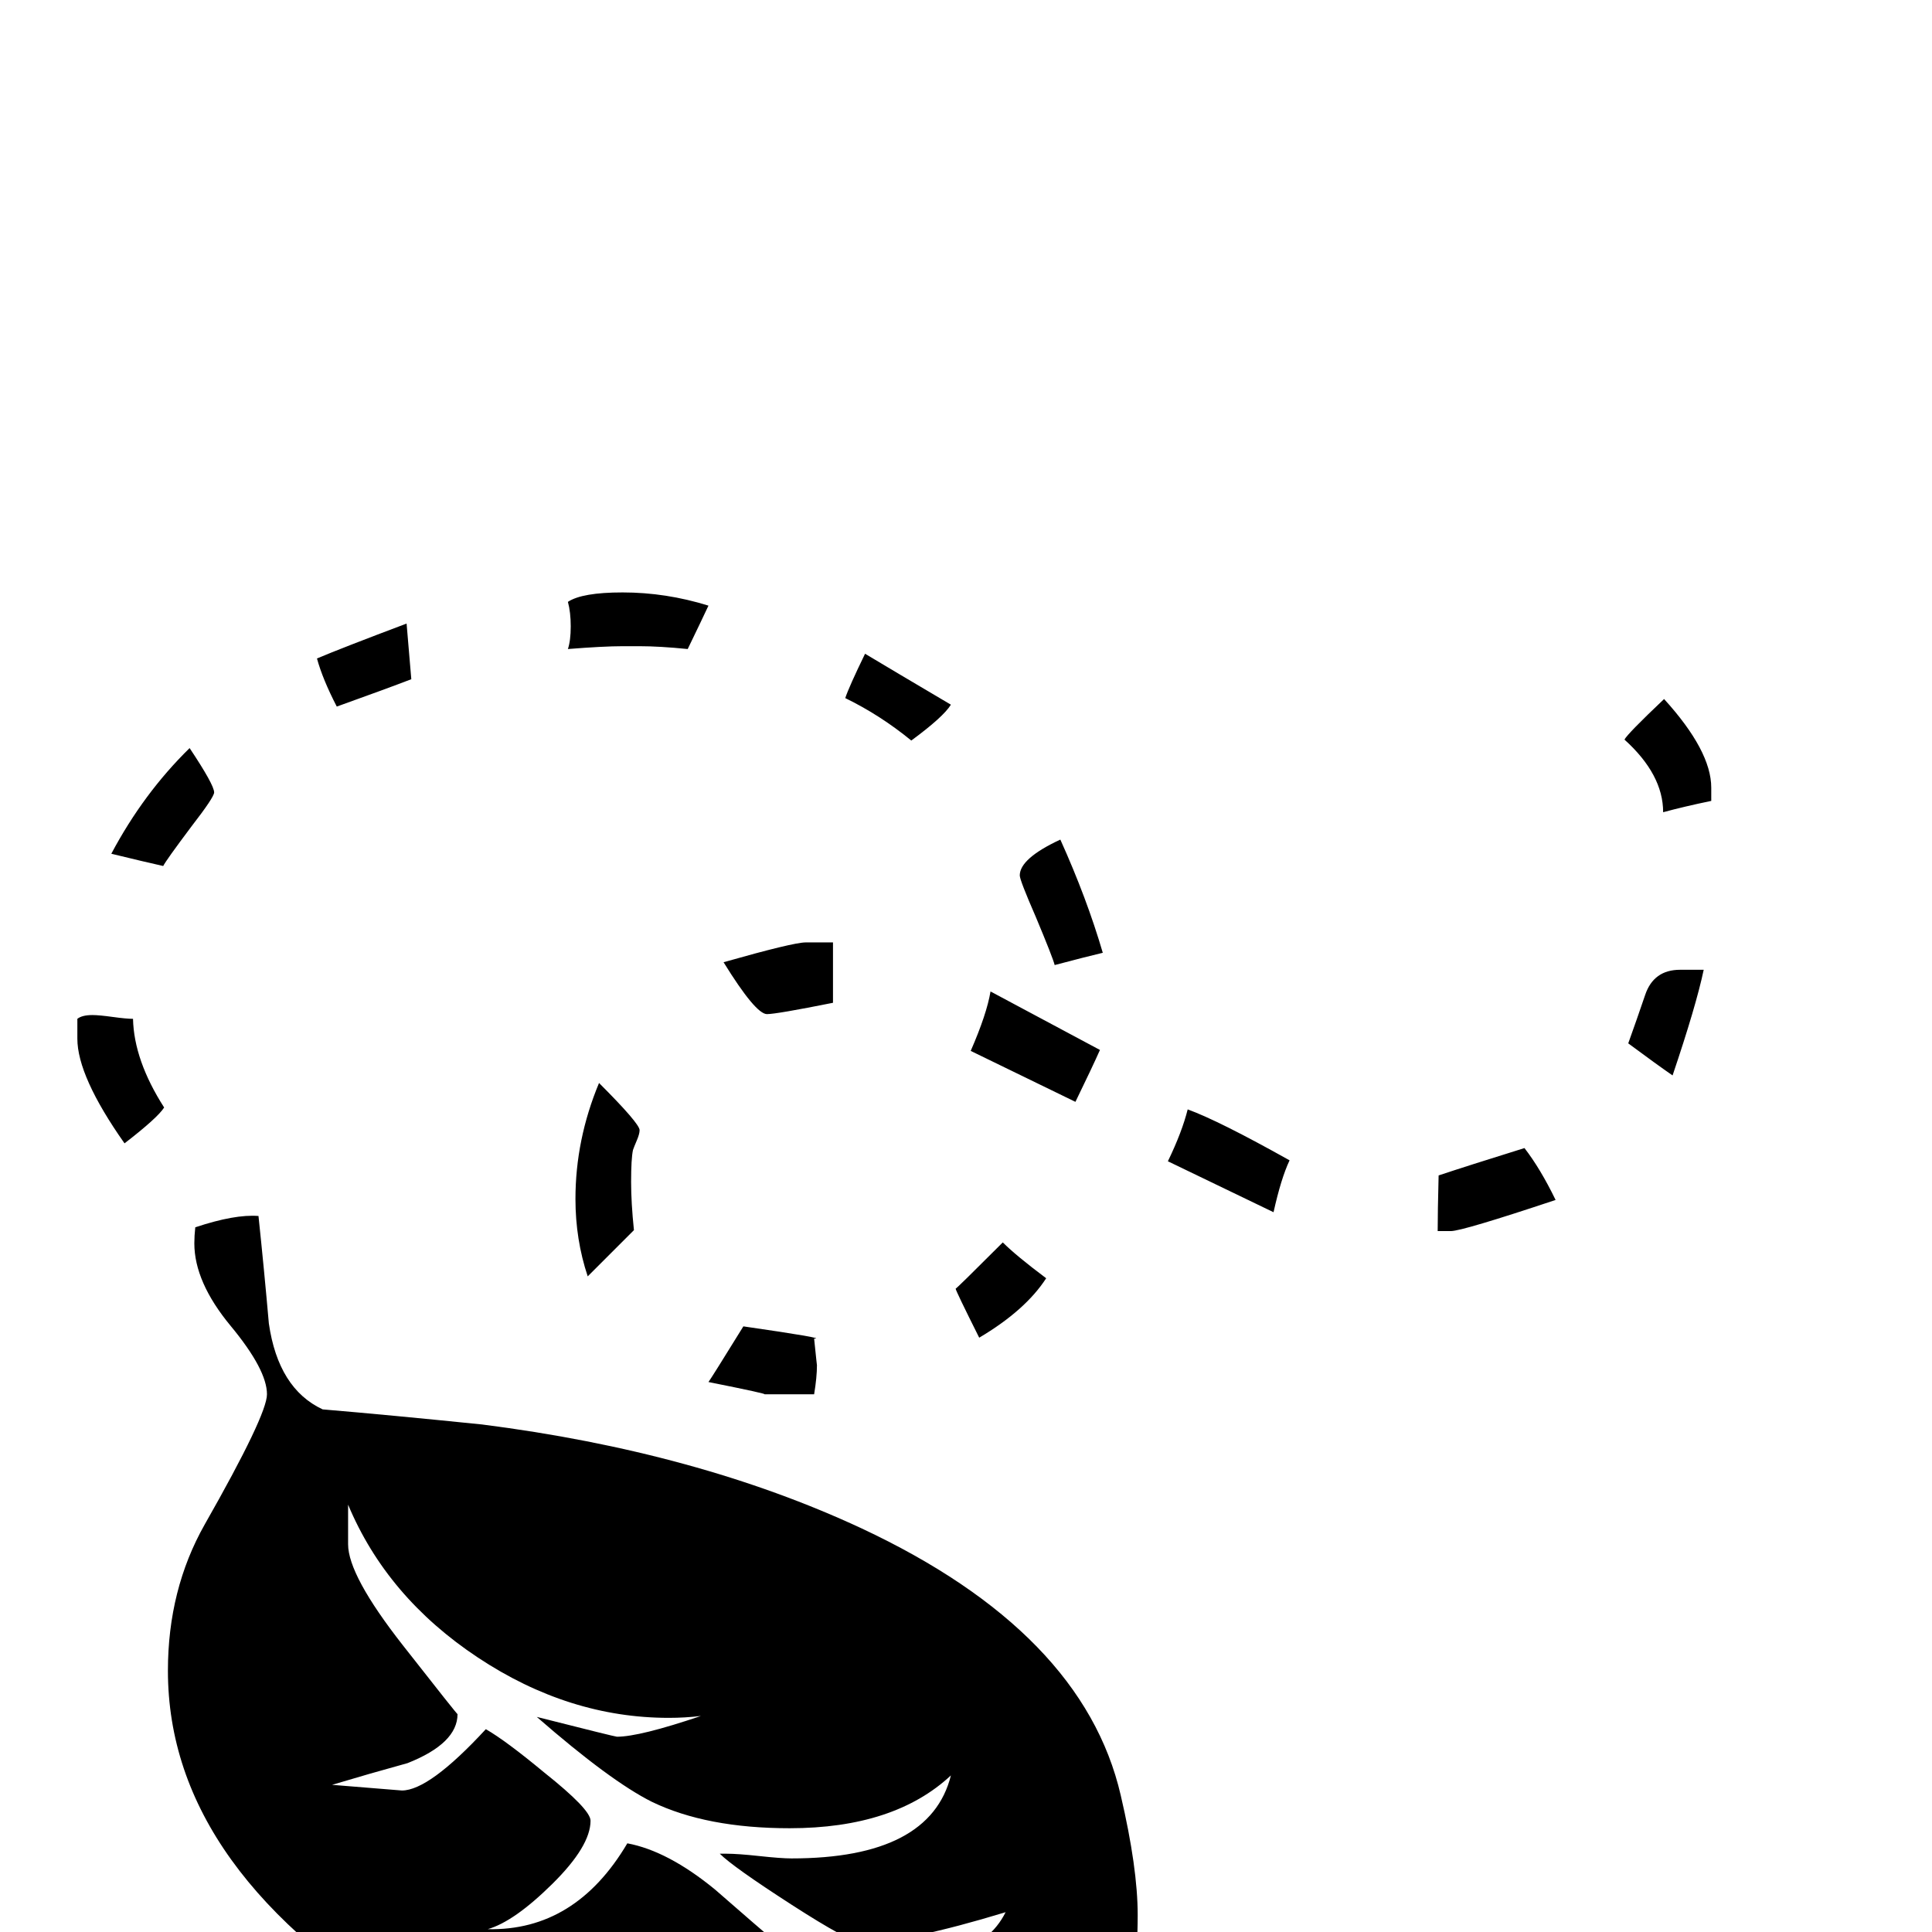 <?xml version="1.0" standalone="no"?>
<!DOCTYPE svg PUBLIC "-//W3C//DTD SVG 1.1//EN" "http://www.w3.org/Graphics/SVG/1.1/DTD/svg11.dtd" >
<svg viewBox="0 -442 2048 2048">
  <g transform="matrix(1 0 0 -1 0 1606)">
   <path fill="currentColor"
d="M1814 1199q-29 -6 -51 -12q0 40 -41 77q3 6 42 43q50 -55 50 -94v-14zM1806 1020q-8 -38 -33 -112q-16 11 -47 34q9 25 18 51.5t37 26.5h25zM1649 776q-99 -33 -111 -33h-14q0 20 1 59q30 10 91 29q17 -22 33 -55zM1008 1301q-8 -13 -42 -38q-33 27 -70 45q4 12 21 47
q30 -18 91 -54zM1169 1038q-17 -4 -51 -13q-2 8 -20 51q-17 39 -17 44q0 18 43 38q28 -62 45 -120zM1367 818q-9 -19 -17 -55l-112 54q15 31 21 55q33 -12 108 -54zM751 1406q-7 -15 -22 -46q-30 3 -51 3h-18q-20 0 -58 -3q3 9 3 24t-3 26q15 10 58 10q46 0 91 -14z
M1166 935q-8 -18 -26 -55l-111 54q17 39 21 63zM883 985q-60 -12 -70 -12q-12 0 -46 55q74 21 87 21h29v-64zM1109 693q-22 -34 -71 -63q-25 50 -25 52q0 -1 50 49q14 -14 46 -38zM436 1328q-26 -10 -79 -29q-15 29 -21 51q26 11 95 37zM678 850q0 -4 -3 -11t-4 -10
q-2 -9 -2 -34q0 -22 3 -51l-49 -49q-13 39 -13 82q0 63 25 123q43 -43 43 -50zM866 601q0 -13 -3 -31h-53q6 0 -59 13q3 4 37 59q90 -13 75 -13q3 -29 3 -28zM227 1208q0 -5 -24 -36q-27 -36 -30 -42q-18 4 -55 13q34 64 83 112q26 -39 26 -47zM174 874q-7 -11 -42 -38
q-50 71 -50 111v21q5 4 16 4q7 0 21.5 -2t21.5 -2q1 -44 33 -94zM1266 -320q-34 6 -102 14q-130 7 -255 35q-268 58 -462 174q-269 160 -269 374q0 86 39 155q66 116 66 138q0 26 -38.5 72.5t-38.5 87.5q0 8 1 17q42 14 67 12q6 -57 11 -114q10 -69 57 -91q71 -6 169 -16
q228 -29 402 -110q235 -110 275 -283q18 -77 18 -127q0 -35 -5 -104.5t-5 -104.5q0 -52 13 -76t57 -53zM1066 21q-105 -32 -153 -32q-12 0 -74 40t-76 54h7q12 0 35 -2.5t34 -2.5q147 0 169 88q-60 -56 -171 -56q-88 0 -146 28q-44 22 -122 90q83 -21 85 -21q24 0 89 22
q-17 -2 -34 -2q-106 0 -202.5 64t-137.5 162v-42q0 -33 58 -107t58 -73q0 -31 -53 -52q-40 -11 -80 -23l74 -6q29 0 89 65q21 -12 62 -46q49 -39 49 -51q0 -27 -40.5 -67t-68.5 -48q93 -2 148 91q43 -8 93 -49q40 -35 81 -70q-13 -79 -60 -106h19q53 0 69 23q27 36 35 41
q65 -49 146 -96q-34 35 -104 122q34 9 68 19q38 11 54 43z" />
  </g>

</svg>
